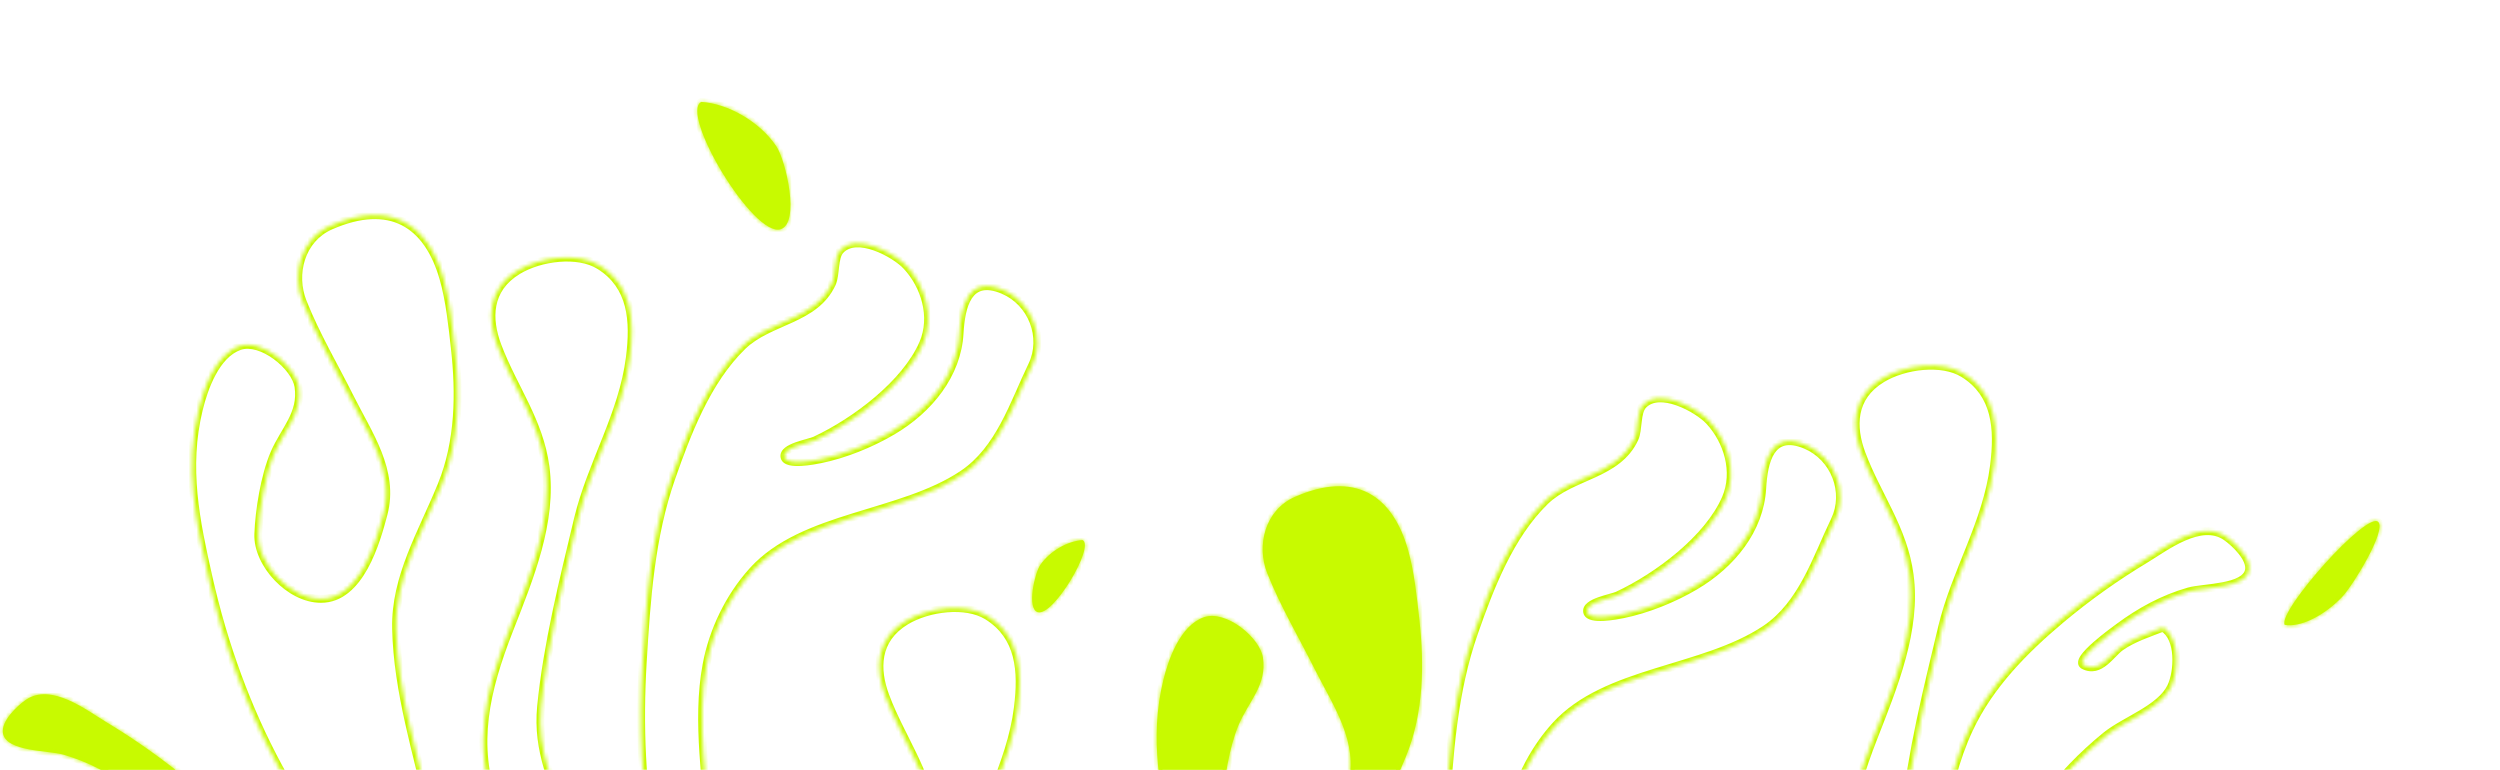 <svg width="630" height="194" viewBox="0 0 630 194" fill="none" xmlns="http://www.w3.org/2000/svg">
<g clip-path="url(#clip0_177_1828)">
<mask id="path-1-inside-1_177_1828" fill="white">
<path d="M65.773 267.109C61.208 259.053 58.279 250.594 52.643 243.029C48.098 236.928 42.77 231.366 36.785 226.511C31.978 222.61 23.069 219.776 20.375 214.186C18.584 210.469 18.026 201.827 22.445 199.27C25.867 200.606 29.962 201.917 33.083 204.123C35.553 205.869 38.298 210.876 42.39 208.766C45.053 207.389 34.582 199.927 33.494 199.119C28.251 195.23 22.396 192.002 15.92 190.154C12.181 189.087 1.586 189.467 0.743 184.794C0.212 181.832 4.172 177.983 6.495 176.37C12.895 171.929 21.962 179.072 26.876 182.029C34.357 186.529 41.449 191.579 48.07 197.126C57.399 204.942 66.142 213.85 71.265 224.796C74.838 232.431 76.784 240.695 78.225 248.995C79.593 256.873 82.019 264.978 82.171 273.033C82.221 275.76 83.27 277.77 80.495 278.948C78.301 279.879 73.875 277.185 72.461 275.877C69.732 273.353 67.607 270.347 65.773 267.109Z"/>
<path d="M501.72 226C506.284 217.944 509.213 209.486 514.849 201.92C519.394 195.819 524.723 190.257 530.707 185.402C535.514 181.501 544.424 178.667 547.118 173.077C548.909 169.36 549.466 160.718 545.047 158.161C541.626 159.497 537.53 160.808 534.41 163.014C531.939 164.76 529.195 169.767 525.102 167.657C522.439 166.28 532.91 158.818 533.999 158.01C539.241 154.121 545.096 150.893 551.573 149.045C555.312 147.978 565.907 148.358 566.749 143.685C567.281 140.723 563.32 136.874 560.997 135.261C554.598 130.82 545.531 137.963 540.617 140.92C533.135 145.42 526.043 150.47 519.423 156.017C510.093 163.833 501.351 172.741 496.228 183.687C492.654 191.322 490.709 199.586 489.268 207.887C487.9 215.764 485.473 223.869 485.322 231.924C485.271 234.651 484.223 236.662 486.998 237.839C489.191 238.77 493.618 236.076 495.031 234.768C497.761 232.244 499.885 229.239 501.72 226Z"/>
<path d="M104.143 233.811C95.078 231.07 90.092 223.375 84.909 216.408C79.463 209.087 74.561 201.389 70.241 193.391C62.141 178.393 56.326 162.228 52.567 145.599C49.337 131.314 46.512 117.87 50.113 103.091C51.371 97.928 54.334 89.315 60.345 87.223C65.871 85.301 74.455 92.314 75.223 97.408C76.265 104.32 71.599 108.424 69.088 114.368C66.696 120.033 65.32 128.611 65.099 134.6C64.823 142.04 72.926 150.878 80.841 150.908C90.741 150.946 94.828 136.451 96.656 129.473C99.483 118.681 92.785 109.348 88.309 100.388C84.27 92.303 79.623 84.499 76.283 76.078C73.564 69.226 75.666 60.222 83.299 56.88C98.28 50.321 107.79 56.271 111.77 70.201C113.339 75.693 113.998 82.036 114.632 87.756C115.883 99.037 115.778 111.192 111.311 122.179C106.404 134.246 99.542 145.41 99.817 158.375C100.154 174.36 105.269 190.142 108.682 205.573C109.859 210.892 117.408 237.821 104.143 233.811Z"/>
<path d="M347.185 302.129C338.12 299.389 333.134 291.693 327.951 284.727C322.505 277.405 317.603 269.707 313.283 261.709C305.183 246.712 299.368 230.546 295.609 213.917C292.379 199.633 289.554 186.189 293.155 171.409C294.413 166.246 297.376 157.633 303.387 155.541C308.913 153.62 317.497 160.633 318.265 165.726C319.307 172.639 314.641 176.742 312.13 182.687C309.738 188.352 308.362 196.929 308.141 202.919C307.865 210.358 315.968 219.196 323.883 219.226C333.783 219.264 337.87 204.769 339.698 197.791C342.525 187 335.827 177.666 331.351 168.706C327.312 160.622 322.665 152.817 319.325 144.396C316.606 137.545 318.708 128.541 326.341 125.199C341.322 118.64 350.832 124.589 354.812 138.52C356.381 144.011 357.04 150.354 357.674 156.075C358.925 167.356 358.82 179.51 354.353 190.497C349.446 202.565 342.584 213.729 342.858 226.694C343.196 242.678 348.311 258.46 351.724 273.891C352.901 279.21 360.45 306.139 347.185 302.129Z"/>
<path d="M124.661 203.064C119.175 187.498 122.306 174.149 128.343 158.68C133.512 145.435 139.293 131.497 137.452 117.632C135.913 106.046 129.291 97.616 125.359 87.124C122.839 80.398 122.791 72.832 130.497 68.166C136.149 64.744 145.628 63.544 151.031 66.881C159.339 72.013 159.891 80.895 158.737 90.071C156.918 104.536 148.984 116.839 145.645 130.818C141.962 146.24 137.89 162.423 136.36 178.068C135.266 189.25 139.543 197.968 143.45 207.994C144.82 211.51 151.24 226.626 144.308 228.221C138.332 229.595 131.283 217.96 129.161 214.096C127.2 210.519 125.813 206.546 124.661 203.064Z"/>
<path d="M468.429 230.307C462.943 214.741 466.073 201.392 472.111 185.923C477.28 172.678 483.061 158.74 481.22 144.875C479.68 133.289 473.058 124.86 469.127 114.367C466.607 107.641 466.559 100.075 474.264 95.409C479.917 91.987 489.396 90.787 494.798 94.124C503.106 99.256 503.658 108.138 502.504 117.314C500.685 131.779 492.751 144.082 489.412 158.061C485.729 173.483 481.658 189.666 480.127 205.311C479.033 216.494 483.311 225.211 487.218 235.237C488.588 238.753 495.008 253.869 488.075 255.464C482.1 256.838 475.05 245.203 472.929 241.339C470.968 237.763 469.581 233.789 468.429 230.307Z"/>
<path d="M222.429 291.382C216.943 275.816 220.073 262.466 226.111 246.997C231.28 233.752 237.061 219.815 235.22 205.95C233.68 194.364 227.058 185.934 223.127 175.441C220.607 168.715 220.559 161.149 228.264 156.483C233.917 153.061 243.396 151.862 248.798 155.199C257.106 160.33 257.658 169.213 256.504 178.388C254.685 192.853 246.751 205.156 243.412 219.135C239.729 234.557 235.658 250.741 234.127 266.385C233.033 277.568 237.311 286.285 241.218 296.311C242.588 299.828 249.008 314.943 242.075 316.538C236.1 317.913 229.05 306.277 226.929 302.414C224.968 298.837 223.58 294.864 222.429 291.382Z"/>
<path d="M164.619 214.33C161.638 198.673 161.006 182.891 161.973 166.72C162.898 151.261 163.952 135.333 169.21 120.336C173.131 109.153 178.136 95.934 187.087 87.234C193.907 80.606 205.342 80.749 209.645 71.437C210.673 69.211 210.083 64.861 211.753 63.052C215.905 58.557 225.538 63.921 228.41 66.983C233.072 71.954 235.549 79.829 232.628 86.565C228.231 96.703 215.541 106.249 205.412 110.977C203.885 111.689 197.164 112.709 197.708 115.175C198.203 117.42 205.191 116.049 206.666 115.749C212.835 114.496 219.421 111.832 224.879 108.615C234.143 103.156 241.217 94.384 241.808 83.997C242.187 77.34 243.838 69.339 252.734 73.058C260.063 76.121 263.529 84.976 260.076 92.105C255.504 101.544 251.97 113.27 242.605 119.528C226.942 129.995 202.393 129.842 189.717 143.814C183.708 150.438 179.658 159.009 178.075 167.426C175.325 182.056 178.325 197.498 178.964 212.046C179.226 218.021 182.122 227.469 177.21 232.527C169.787 229.668 167.983 219.812 164.619 214.33Z"/>
<path d="M366.885 253.381C363.904 237.724 363.272 221.942 364.239 205.771C365.164 190.313 366.218 174.384 371.476 159.387C375.397 148.205 380.402 134.985 389.353 126.286C396.173 119.657 407.609 119.801 411.911 110.488C412.939 108.262 412.35 103.912 414.019 102.104C418.171 97.608 427.804 102.972 430.676 106.034C435.338 111.005 437.815 118.88 434.894 125.617C430.497 135.755 417.807 145.3 407.678 150.028C406.151 150.74 399.43 151.761 399.974 154.227C400.469 156.471 407.457 155.1 408.932 154.801C415.101 153.547 421.687 150.883 427.145 147.666C436.409 142.207 443.483 133.435 444.074 123.048C444.453 116.391 446.104 108.39 455 112.109C462.329 115.172 465.795 124.027 462.342 131.156C457.77 140.595 454.236 152.321 444.871 158.579C429.208 169.046 404.659 168.893 391.983 182.865C385.974 189.489 381.924 198.06 380.341 206.477C377.591 221.107 380.592 236.549 381.23 251.097C381.492 257.072 384.389 266.52 379.476 271.578C372.053 268.719 370.249 258.863 366.885 253.381Z"/>
<path d="M176.744 25.679C183.458 26.132 191.35 30.583 195.597 36.807C198.045 40.395 201.688 56.192 196.718 57.765C189.845 59.941 171.168 28.44 176.744 25.679Z"/>
<path d="M575.738 157.456C579.438 158.163 585.396 155.425 590.173 150.466C592.926 147.607 601.316 133.83 599.36 131.57C596.655 128.444 573.952 154.014 575.738 157.456Z"/>
<path d="M272.807 136.097C269.006 136.353 264.538 138.873 262.134 142.396C260.749 144.427 258.686 153.37 261.499 154.261C265.391 155.492 275.964 137.659 272.807 136.097Z"/>
</mask>
<path d="M65.773 267.109C61.208 259.053 58.279 250.594 52.643 243.029C48.098 236.928 42.77 231.366 36.785 226.511C31.978 222.61 23.069 219.776 20.375 214.186C18.584 210.469 18.026 201.827 22.445 199.27C25.867 200.606 29.962 201.917 33.083 204.123C35.553 205.869 38.298 210.876 42.39 208.766C45.053 207.389 34.582 199.927 33.494 199.119C28.251 195.23 22.396 192.002 15.92 190.154C12.181 189.087 1.586 189.467 0.743 184.794C0.212 181.832 4.172 177.983 6.495 176.37C12.895 171.929 21.962 179.072 26.876 182.029C34.357 186.529 41.449 191.579 48.07 197.126C57.399 204.942 66.142 213.85 71.265 224.796C74.838 232.431 76.784 240.695 78.225 248.995C79.593 256.873 82.019 264.978 82.171 273.033C82.221 275.76 83.27 277.77 80.495 278.948C78.301 279.879 73.875 277.185 72.461 275.877C69.732 273.353 67.607 270.347 65.773 267.109Z" fill="#C8FA00"/>
<path d="M347.185 302.129C338.12 299.389 333.134 291.693 327.951 284.727C322.505 277.405 317.603 269.707 313.283 261.709C305.183 246.712 299.368 230.546 295.609 213.917C292.379 199.633 289.554 186.189 293.155 171.409C294.413 166.246 297.376 157.633 303.387 155.541C308.913 153.62 317.497 160.633 318.265 165.726C319.307 172.639 314.641 176.742 312.13 182.687C309.738 188.352 308.362 196.929 308.141 202.919C307.865 210.358 315.968 219.196 323.883 219.226C333.783 219.264 337.87 204.769 339.698 197.791C342.525 187 335.827 177.666 331.351 168.706C327.312 160.622 322.665 152.817 319.325 144.396C316.606 137.545 318.708 128.541 326.341 125.199C341.322 118.64 350.832 124.589 354.812 138.52C356.381 144.011 357.04 150.354 357.674 156.075C358.925 167.356 358.82 179.51 354.353 190.497C349.446 202.565 342.584 213.729 342.858 226.694C343.196 242.678 348.311 258.46 351.724 273.891C352.901 279.21 360.45 306.139 347.185 302.129Z" fill="#C8FA00"/>
<path d="M176.744 25.679C183.458 26.132 191.35 30.583 195.597 36.807C198.045 40.395 201.688 56.192 196.718 57.765C189.845 59.941 171.168 28.44 176.744 25.679Z" fill="#C8FA00"/>
<path d="M575.738 157.456C579.438 158.163 585.396 155.425 590.173 150.466C592.926 147.607 601.316 133.83 599.36 131.57C596.655 128.444 573.952 154.014 575.738 157.456Z" fill="#C8FA00"/>
<path d="M272.807 136.097C269.006 136.353 264.538 138.873 262.134 142.396C260.749 144.427 258.686 153.37 261.499 154.261C265.391 155.492 275.964 137.659 272.807 136.097Z" fill="#C8FA00"/>
<path d="M65.773 267.109L66.643 266.616L66.643 266.616L65.773 267.109ZM52.643 243.029L53.445 242.432L53.445 242.432L52.643 243.029ZM36.785 226.511L36.155 227.287L36.155 227.287L36.785 226.511ZM20.375 214.186L19.474 214.62L19.474 214.62L20.375 214.186ZM22.445 199.27L22.809 198.338L22.361 198.163L21.944 198.404L22.445 199.27ZM33.083 204.123L32.505 204.939L32.505 204.939L33.083 204.123ZM42.39 208.766L42.848 209.655L42.849 209.654L42.39 208.766ZM33.494 199.119L34.09 198.316L34.09 198.316L33.494 199.119ZM15.92 190.154L16.195 189.192L16.194 189.192L15.92 190.154ZM0.743 184.794L-0.241 184.97L-0.241 184.971L0.743 184.794ZM6.495 176.37L5.925 175.549L5.925 175.549L6.495 176.37ZM26.876 182.029L26.36 182.886L26.36 182.886L26.876 182.029ZM48.07 197.126L47.428 197.893L47.428 197.893L48.07 197.126ZM71.265 224.796L72.171 224.372L72.171 224.372L71.265 224.796ZM78.225 248.995L79.21 248.824L79.21 248.824L78.225 248.995ZM82.171 273.033L83.17 273.014V273.014L82.171 273.033ZM80.495 278.948L80.885 279.869L80.886 279.869L80.495 278.948ZM72.461 275.877L73.14 275.143L73.14 275.143L72.461 275.877ZM501.72 226L500.85 225.507L500.85 225.507L501.72 226ZM514.849 201.92L514.047 201.323V201.323L514.849 201.92ZM530.707 185.402L531.337 186.179L531.337 186.179L530.707 185.402ZM547.118 173.077L548.019 173.512V173.511L547.118 173.077ZM545.047 158.161L545.548 157.295L545.132 157.054L544.684 157.229L545.047 158.161ZM534.41 163.014L534.987 163.831L534.987 163.83L534.41 163.014ZM525.102 167.657L524.643 168.545L524.644 168.546L525.102 167.657ZM533.999 158.01L533.403 157.207L533.403 157.207L533.999 158.01ZM551.573 149.045L551.298 148.083L551.298 148.083L551.573 149.045ZM566.749 143.685L567.733 143.862L567.734 143.861L566.749 143.685ZM560.997 135.261L561.568 134.44L561.568 134.44L560.997 135.261ZM540.617 140.92L541.132 141.777L541.132 141.777L540.617 140.92ZM519.423 156.017L520.065 156.784L520.065 156.784L519.423 156.017ZM496.228 183.687L495.322 183.263V183.263L496.228 183.687ZM489.268 207.887L488.282 207.715V207.715L489.268 207.887ZM485.322 231.924L484.322 231.905V231.905L485.322 231.924ZM486.998 237.839L486.607 238.76L486.607 238.76L486.998 237.839ZM495.031 234.768L494.352 234.034L494.352 234.034L495.031 234.768ZM104.143 233.811L103.853 234.768L103.853 234.768L104.143 233.811ZM84.909 216.408L84.107 217.005L84.107 217.005L84.909 216.408ZM70.241 193.391L69.361 193.866L69.361 193.866L70.241 193.391ZM52.567 145.599L51.591 145.82L52.567 145.599ZM50.113 103.091L49.141 102.854L49.141 102.854L50.113 103.091ZM60.345 87.223L60.017 86.279L60.017 86.279L60.345 87.223ZM75.223 97.408L74.234 97.557V97.557L75.223 97.408ZM69.088 114.368L68.167 113.979L68.167 113.979L69.088 114.368ZM65.099 134.6L66.098 134.637V134.637L65.099 134.6ZM80.841 150.908L80.845 149.908H80.845L80.841 150.908ZM96.656 129.473L97.624 129.726L97.624 129.726L96.656 129.473ZM88.309 100.388L89.204 99.941V99.941L88.309 100.388ZM76.283 76.078L77.212 75.709V75.709L76.283 76.078ZM83.299 56.88L82.898 55.964L82.898 55.964L83.299 56.88ZM111.77 70.201L112.732 69.927L112.731 69.927L111.77 70.201ZM114.632 87.756L113.638 87.867L113.638 87.867L114.632 87.756ZM111.311 122.179L112.237 122.556L112.237 122.556L111.311 122.179ZM99.817 158.375L100.816 158.354V158.354L99.817 158.375ZM108.682 205.573L107.706 205.789L107.706 205.789L108.682 205.573ZM347.185 302.129L346.895 303.086H346.895L347.185 302.129ZM327.951 284.727L327.149 285.324L327.149 285.324L327.951 284.727ZM313.283 261.709L312.403 262.184L312.403 262.184L313.283 261.709ZM295.609 213.917L294.633 214.138L294.633 214.138L295.609 213.917ZM293.155 171.409L292.183 171.172L292.183 171.172L293.155 171.409ZM303.387 155.541L303.059 154.597L303.059 154.597L303.387 155.541ZM318.265 165.726L317.276 165.875V165.876L318.265 165.726ZM312.13 182.687L311.209 182.298L311.209 182.298L312.13 182.687ZM308.141 202.919L309.14 202.956V202.956L308.141 202.919ZM323.883 219.226L323.887 218.226H323.887L323.883 219.226ZM339.698 197.791L340.666 198.044V198.044L339.698 197.791ZM331.351 168.706L332.245 168.259L331.351 168.706ZM319.325 144.396L320.254 144.027V144.027L319.325 144.396ZM326.341 125.199L325.94 124.283V124.283L326.341 125.199ZM354.812 138.52L355.773 138.245L355.773 138.245L354.812 138.52ZM357.674 156.075L356.68 156.185L356.68 156.185L357.674 156.075ZM354.353 190.497L355.279 190.874V190.874L354.353 190.497ZM342.858 226.694L343.858 226.672V226.672L342.858 226.694ZM351.724 273.891L350.748 274.107L350.748 274.107L351.724 273.891ZM124.661 203.064L125.611 202.75L125.608 202.741L125.605 202.732L124.661 203.064ZM128.343 158.68L129.275 159.043L128.343 158.68ZM137.452 117.632L138.443 117.501L138.443 117.501L137.452 117.632ZM125.359 87.124L124.423 87.475L124.423 87.475L125.359 87.124ZM130.497 68.166L129.979 67.311L129.979 67.311L130.497 68.166ZM151.031 66.881L151.556 66.03L151.556 66.03L151.031 66.881ZM158.737 90.071L157.745 89.946V89.946L158.737 90.071ZM145.645 130.818L144.672 130.585V130.585L145.645 130.818ZM136.36 178.068L135.365 177.97L136.36 178.068ZM143.45 207.994L144.382 207.631L144.382 207.631L143.45 207.994ZM144.308 228.221L144.532 229.195L144.532 229.195L144.308 228.221ZM129.161 214.096L128.285 214.577L128.285 214.577L129.161 214.096ZM468.429 230.307L469.378 229.993L469.375 229.984L469.372 229.975L468.429 230.307ZM472.111 185.923L473.042 186.286L472.111 185.923ZM481.22 144.875L482.211 144.744V144.744L481.22 144.875ZM469.127 114.367L468.19 114.718L468.19 114.718L469.127 114.367ZM474.264 95.409L473.746 94.554L473.746 94.554L474.264 95.409ZM494.798 94.124L495.324 93.274L495.324 93.274L494.798 94.124ZM502.504 117.314L501.512 117.189V117.189L502.504 117.314ZM489.412 158.061L488.44 157.829V157.829L489.412 158.061ZM480.127 205.311L479.132 205.213L480.127 205.311ZM487.218 235.237L488.15 234.874L488.149 234.874L487.218 235.237ZM488.075 255.464L488.299 256.438V256.438L488.075 255.464ZM472.929 241.339L472.052 241.82L472.052 241.821L472.929 241.339ZM222.429 291.382L223.378 291.068L223.375 291.058L223.372 291.049L222.429 291.382ZM226.111 246.997L227.042 247.361L226.111 246.997ZM235.22 205.95L236.211 205.818L236.211 205.818L235.22 205.95ZM223.127 175.441L222.19 175.792L222.19 175.792L223.127 175.441ZM228.264 156.483L227.746 155.628L227.746 155.628L228.264 156.483ZM248.798 155.199L249.324 154.348H249.324L248.798 155.199ZM256.504 178.388L255.512 178.263V178.263L256.504 178.388ZM243.412 219.135L242.44 218.903V218.903L243.412 219.135ZM234.127 266.385L233.132 266.288L234.127 266.385ZM241.218 296.311L242.149 295.948L242.149 295.948L241.218 296.311ZM242.075 316.538L242.299 317.513H242.299L242.075 316.538ZM226.929 302.414L226.052 302.894L226.052 302.895L226.929 302.414ZM164.619 214.33L163.637 214.517L163.671 214.696L163.767 214.852L164.619 214.33ZM161.973 166.72L160.975 166.66V166.66L161.973 166.72ZM169.21 120.336L168.266 120.005V120.005L169.21 120.336ZM187.087 87.234L186.39 86.517L186.39 86.517L187.087 87.234ZM209.645 71.437L210.553 71.856L210.553 71.856L209.645 71.437ZM211.753 63.052L211.018 62.374L211.018 62.374L211.753 63.052ZM228.41 66.983L229.139 66.299L229.139 66.299L228.41 66.983ZM232.628 86.565L233.545 86.963L233.545 86.963L232.628 86.565ZM205.412 110.977L205.835 111.883L205.835 111.883L205.412 110.977ZM197.708 115.175L198.684 114.96V114.96L197.708 115.175ZM206.666 115.749L206.467 114.769L206.467 114.769L206.666 115.749ZM224.879 108.615L224.372 107.754H224.372L224.879 108.615ZM241.808 83.997L240.809 83.94V83.94L241.808 83.997ZM252.734 73.058L253.12 72.135L253.12 72.135L252.734 73.058ZM260.076 92.105L259.176 91.669V91.669L260.076 92.105ZM242.605 119.528L242.049 118.696L242.049 118.696L242.605 119.528ZM189.717 143.814L188.976 143.142L188.976 143.142L189.717 143.814ZM178.075 167.426L177.092 167.241L177.092 167.241L178.075 167.426ZM178.964 212.046L177.965 212.09V212.09L178.964 212.046ZM177.21 232.527L176.85 233.46L177.467 233.698L177.927 233.224L177.21 232.527ZM366.885 253.381L365.903 253.568L365.937 253.748L366.033 253.904L366.885 253.381ZM364.239 205.771L363.241 205.711L363.241 205.711L364.239 205.771ZM371.476 159.387L370.532 159.056L370.532 159.056L371.476 159.387ZM389.353 126.286L388.656 125.569L388.656 125.569L389.353 126.286ZM411.911 110.488L412.819 110.907L412.819 110.907L411.911 110.488ZM414.019 102.104L413.284 101.425L413.284 101.425L414.019 102.104ZM430.676 106.034L431.405 105.35L431.405 105.35L430.676 106.034ZM434.894 125.617L435.811 126.015L435.811 126.015L434.894 125.617ZM407.678 150.028L408.101 150.935L408.101 150.934L407.678 150.028ZM399.974 154.227L400.951 154.012V154.012L399.974 154.227ZM408.932 154.801L408.733 153.821L408.733 153.821L408.932 154.801ZM427.145 147.666L426.638 146.805L427.145 147.666ZM444.074 123.048L443.075 122.992V122.992L444.074 123.048ZM455 112.109L455.386 111.186L455.386 111.186L455 112.109ZM462.342 131.156L461.442 130.721V130.721L462.342 131.156ZM444.871 158.579L444.315 157.748V157.748L444.871 158.579ZM391.983 182.865L391.242 182.194V182.194L391.983 182.865ZM380.341 206.477L379.358 206.292V206.292L380.341 206.477ZM381.23 251.097L380.231 251.141L380.231 251.141L381.23 251.097ZM379.476 271.578L379.116 272.512L379.733 272.749L380.193 272.275L379.476 271.578ZM176.744 25.679L176.811 24.682L176.542 24.664L176.3 24.783L176.744 25.679ZM195.597 36.807L194.771 37.371L194.771 37.371L195.597 36.807ZM196.718 57.765L197.02 58.719L197.02 58.719L196.718 57.765ZM575.738 157.456L574.85 157.917L575.074 158.348L575.55 158.439L575.738 157.456ZM590.173 150.466L589.452 149.772V149.772L590.173 150.466ZM599.36 131.57L600.117 130.916V130.916L599.36 131.57ZM272.807 136.097L273.251 135.2L273.009 135.081L272.74 135.099L272.807 136.097ZM262.134 142.396L262.96 142.96L262.96 142.96L262.134 142.396ZM261.499 154.261L261.198 155.214H261.198L261.499 154.261ZM66.643 266.616C64.379 262.621 62.533 258.548 60.507 254.443C58.492 250.36 56.318 246.288 53.445 242.432L51.841 243.626C54.604 247.335 56.713 251.276 58.713 255.328C60.702 259.357 62.602 263.541 64.903 267.602L66.643 266.616ZM53.445 242.432C48.85 236.264 43.464 230.642 37.416 225.734L36.155 227.287C42.075 232.09 47.346 237.592 51.841 243.626L53.445 242.432ZM37.416 225.734C36.151 224.708 34.636 223.768 33.074 222.861C31.477 221.934 29.887 221.073 28.301 220.124C25.135 218.228 22.48 216.252 21.276 213.752L19.474 214.62C20.963 217.71 24.11 219.946 27.274 221.84C28.854 222.786 30.561 223.715 32.07 224.591C33.614 225.487 35.017 226.364 36.155 227.287L37.416 225.734ZM21.276 213.752C20.468 212.075 19.899 209.163 20.079 206.357C20.262 203.507 21.184 201.155 22.946 200.135L21.944 198.404C19.287 199.942 18.279 203.189 18.083 206.229C17.885 209.312 18.491 212.579 19.474 214.62L21.276 213.752ZM22.081 200.201C25.598 201.575 29.516 202.826 32.505 204.939L33.66 203.306C30.409 201.008 26.136 199.637 22.809 198.338L22.081 200.201ZM32.505 204.939C33.035 205.314 33.605 205.884 34.289 206.582C34.947 207.252 35.694 208.023 36.503 208.671C37.314 209.321 38.255 209.904 39.333 210.151C40.441 210.405 41.621 210.287 42.848 209.655L41.932 207.877C41.113 208.299 40.415 208.347 39.78 208.202C39.115 208.049 38.448 207.667 37.753 207.11C37.056 206.552 36.398 205.875 35.718 205.182C35.065 204.516 34.365 203.805 33.66 203.306L32.505 204.939ZM42.849 209.654C43.161 209.493 43.442 209.251 43.624 208.909C43.805 208.568 43.844 208.211 43.812 207.89C43.753 207.294 43.438 206.714 43.1 206.224C42.402 205.211 41.23 204.056 40.011 202.98C37.55 200.805 34.615 198.706 34.09 198.316L32.898 199.922C33.461 200.34 36.306 202.376 38.687 204.479C39.889 205.541 40.903 206.56 41.453 207.359C41.74 207.774 41.814 208.01 41.822 208.088C41.824 208.105 41.816 208.049 41.858 207.97C41.901 207.889 41.952 207.866 41.931 207.878L42.849 209.654ZM34.09 198.316C28.775 194.374 22.813 191.081 16.195 189.192L15.646 191.115C21.98 192.923 27.727 196.086 32.898 199.922L34.09 198.316ZM16.194 189.192C15.168 188.899 13.716 188.715 12.211 188.531C10.667 188.342 9.004 188.147 7.435 187.844C5.856 187.539 4.457 187.138 3.423 186.575C2.398 186.016 1.864 185.373 1.727 184.616L-0.241 184.971C0.044 186.551 1.15 187.613 2.465 188.33C3.772 189.043 5.413 189.49 7.056 189.808C8.708 190.127 10.448 190.33 11.968 190.516C13.527 190.706 14.803 190.875 15.646 191.115L16.194 189.192ZM1.728 184.617C1.64 184.127 1.727 183.532 2.015 182.838C2.301 182.147 2.762 181.418 3.333 180.697C4.477 179.251 5.972 177.951 7.065 177.192L5.925 175.549C4.695 176.403 3.048 177.833 1.765 179.456C1.122 180.268 0.547 181.157 0.167 182.072C-0.21 182.983 -0.419 183.98 -0.241 184.97L1.728 184.617ZM7.065 177.192C9.82 175.28 13.246 175.778 16.844 177.342C20.446 178.908 23.797 181.344 26.36 182.886L27.391 181.172C25.04 179.757 21.401 177.143 17.641 175.508C13.877 173.872 9.57 173.019 5.925 175.549L7.065 177.192ZM26.36 182.886C33.798 187.359 40.848 192.38 47.428 197.893L48.712 196.36C42.051 190.779 34.917 185.698 27.391 181.172L26.36 182.886ZM47.428 197.893C56.719 205.677 65.329 214.472 70.359 225.219L72.171 224.372C66.955 213.228 58.079 204.207 48.712 196.36L47.428 197.893ZM70.359 225.219C73.877 232.736 75.804 240.898 77.24 249.167L79.21 248.824C77.763 240.493 75.8 232.127 72.171 224.372L70.359 225.219ZM77.24 249.166C77.925 253.112 78.888 257.183 79.673 261.142C80.466 265.141 81.097 269.113 81.171 273.052L83.17 273.014C83.093 268.898 82.435 264.79 81.635 260.753C80.827 256.677 79.893 252.757 79.21 248.824L77.24 249.166ZM81.171 273.051C81.184 273.786 81.266 274.473 81.326 275.047C81.389 275.646 81.426 276.102 81.395 276.493C81.366 276.861 81.279 277.113 81.128 277.319C80.973 277.531 80.685 277.781 80.104 278.027L80.886 279.869C81.692 279.526 82.314 279.084 82.741 278.502C83.172 277.915 83.34 277.273 83.389 276.65C83.437 276.05 83.376 275.419 83.315 274.838C83.251 274.23 83.182 273.643 83.17 273.014L81.171 273.051ZM80.104 278.027C79.816 278.15 79.355 278.187 78.7 278.062C78.062 277.941 77.34 277.684 76.606 277.344C75.127 276.66 73.758 275.715 73.14 275.143L71.782 276.611C72.578 277.347 74.13 278.403 75.766 279.16C76.589 279.541 77.473 279.865 78.326 280.027C79.162 280.187 80.078 280.211 80.885 279.869L80.104 278.027ZM73.14 275.143C70.511 272.712 68.446 269.8 66.643 266.616L64.903 267.602C66.768 270.895 68.953 273.994 71.782 276.611L73.14 275.143ZM502.59 226.493C504.891 222.432 506.791 218.248 508.779 214.219C510.779 210.167 512.888 206.226 515.651 202.518L514.047 201.323C511.174 205.18 509.001 209.251 506.986 213.334C504.96 217.439 503.113 221.512 500.85 225.507L502.59 226.493ZM515.651 202.518C520.147 196.483 525.417 190.982 531.337 186.179L530.077 184.626C524.028 189.533 518.642 195.155 514.047 201.323L515.651 202.518ZM531.337 186.179C532.476 185.255 533.878 184.378 535.422 183.482C536.932 182.606 538.639 181.677 540.219 180.731C543.382 178.837 546.53 176.602 548.019 173.512L546.217 172.643C545.012 175.143 542.358 177.12 539.191 179.015C537.606 179.964 536.016 180.825 534.418 181.752C532.856 182.659 531.342 183.599 530.077 184.626L531.337 186.179ZM548.019 173.511C549.002 171.471 549.607 168.203 549.409 165.12C549.214 162.08 548.206 158.833 545.548 157.295L544.547 159.026C546.308 160.046 547.23 162.398 547.413 165.248C547.594 168.054 547.025 170.967 546.217 172.643L548.019 173.511ZM544.684 157.229C541.357 158.529 537.083 159.9 533.833 162.197L534.987 163.83C537.977 161.717 541.894 160.466 545.411 159.092L544.684 157.229ZM533.833 162.197C533.127 162.696 532.428 163.407 531.775 164.073C531.095 164.766 530.436 165.443 529.739 166.001C529.044 166.558 528.377 166.94 527.712 167.093C527.078 167.238 526.38 167.191 525.561 166.768L524.644 168.546C525.871 169.179 527.051 169.296 528.159 169.042C529.237 168.795 530.178 168.212 530.989 167.562C531.799 166.914 532.546 166.143 533.203 165.473C533.887 164.775 534.457 164.205 534.987 163.831L533.833 162.197ZM525.562 166.769C525.54 166.758 525.591 166.78 525.635 166.861C525.677 166.941 525.669 166.996 525.67 166.979C525.678 166.901 525.753 166.666 526.039 166.25C526.589 165.451 527.603 164.432 528.806 163.37C531.186 161.267 534.032 159.231 534.595 158.814L533.403 157.207C532.877 157.597 529.943 159.697 527.482 161.871C526.263 162.947 525.09 164.102 524.392 165.115C524.055 165.605 523.74 166.185 523.68 166.781C523.648 167.102 523.688 167.46 523.868 167.8C524.05 168.142 524.332 168.384 524.643 168.545L525.562 166.769ZM534.595 158.814C539.766 154.977 545.513 151.814 551.847 150.006L551.298 148.083C544.679 149.972 538.717 153.265 533.403 157.207L534.595 158.814ZM551.847 150.006C552.69 149.766 553.965 149.598 555.524 149.407C557.045 149.221 558.785 149.018 560.437 148.699C562.08 148.382 563.72 147.934 565.027 147.222C566.342 146.504 567.449 145.442 567.733 143.862L565.765 143.507C565.629 144.264 565.095 144.907 564.07 145.466C563.036 146.03 561.636 146.43 560.057 146.735C558.488 147.039 556.826 147.233 555.282 147.422C553.776 147.606 552.325 147.79 551.298 148.083L551.847 150.006ZM567.734 143.861C567.911 142.871 567.703 141.874 567.325 140.963C566.946 140.048 566.371 139.159 565.728 138.347C564.444 136.725 562.798 135.294 561.568 134.44L560.427 136.083C561.52 136.842 563.015 138.142 564.16 139.588C564.731 140.309 565.191 141.038 565.478 141.729C565.765 142.423 565.853 143.018 565.765 143.508L567.734 143.861ZM561.568 134.44C557.923 131.91 553.616 132.763 549.851 134.399C546.091 136.034 542.453 138.648 540.101 140.063L541.132 141.777C543.695 140.235 547.047 137.799 550.649 136.234C554.246 134.67 557.673 134.171 560.427 136.083L561.568 134.44ZM540.101 140.063C532.576 144.589 525.441 149.67 518.781 155.251L520.065 156.784C526.645 151.271 533.695 146.25 541.132 141.777L540.101 140.063ZM518.781 155.251C509.414 163.098 500.538 172.119 495.322 183.263L497.133 184.111C502.164 173.363 510.773 164.568 520.065 156.784L518.781 155.251ZM495.322 183.263C491.693 191.018 489.729 199.384 488.282 207.715L490.253 208.058C491.689 199.789 493.616 191.627 497.133 184.111L495.322 183.263ZM488.282 207.715C487.6 211.648 486.666 215.568 485.858 219.644C485.057 223.681 484.399 227.789 484.322 231.905L486.322 231.943C486.396 228.004 487.027 224.032 487.819 220.033C488.604 216.074 489.568 212.003 490.253 208.058L488.282 207.715ZM484.322 231.905C484.31 232.534 484.242 233.121 484.178 233.729C484.117 234.31 484.056 234.941 484.103 235.542C484.153 236.164 484.321 236.806 484.752 237.393C485.179 237.975 485.8 238.417 486.607 238.76L487.388 236.919C486.808 236.672 486.52 236.422 486.364 236.21C486.213 236.004 486.126 235.752 486.097 235.384C486.066 234.993 486.104 234.537 486.167 233.938C486.227 233.365 486.308 232.677 486.322 231.942L484.322 231.905ZM486.607 238.76C487.415 239.103 488.33 239.078 489.167 238.918C490.019 238.756 490.903 238.432 491.727 238.051C493.363 237.294 494.915 236.238 495.71 235.502L494.352 234.034C493.734 234.606 492.366 235.551 490.887 236.236C490.153 236.575 489.431 236.832 488.792 236.954C488.138 237.078 487.677 237.041 487.388 236.919L486.607 238.76ZM495.71 235.502C498.54 232.885 500.724 229.786 502.59 226.493L500.85 225.507C499.046 228.691 496.981 231.603 494.352 234.034L495.71 235.502ZM104.432 232.854C95.754 230.23 90.971 222.881 85.711 215.812L84.107 217.005C89.212 223.868 94.403 231.911 103.853 234.768L104.432 232.854ZM85.711 215.812C80.294 208.529 75.418 200.872 71.121 192.915L69.361 193.866C73.704 201.907 78.631 209.645 84.107 217.005L85.711 215.812ZM71.121 192.916C63.069 178.006 57.283 161.928 53.542 145.379L51.591 145.82C55.368 162.528 61.214 178.78 69.361 193.866L71.121 192.916ZM53.542 145.379C50.309 131.078 47.546 117.851 51.084 103.327L49.141 102.854C45.478 117.89 48.366 131.55 51.591 145.82L53.542 145.379ZM51.084 103.327C51.704 100.786 52.734 97.434 54.327 94.48C55.931 91.503 58.019 89.091 60.674 88.168L60.017 86.279C56.661 87.446 54.261 90.387 52.566 93.531C50.859 96.697 49.78 100.233 49.141 102.854L51.084 103.327ZM60.674 88.168C62.958 87.373 66.124 88.4 68.977 90.491C70.37 91.512 71.614 92.737 72.549 93.994C73.492 95.263 74.075 96.504 74.234 97.557L76.212 97.259C75.987 95.766 75.209 94.22 74.154 92.801C73.091 91.371 71.7 90.007 70.159 88.878C67.148 86.67 63.258 85.151 60.017 86.279L60.674 88.168ZM74.234 97.557C74.712 100.729 73.896 103.264 72.598 105.795C71.939 107.079 71.177 108.325 70.389 109.679C69.609 111.016 68.821 112.432 68.167 113.979L70.009 114.757C70.611 113.332 71.347 112.006 72.117 110.686C72.876 109.382 73.687 108.056 74.378 106.707C75.78 103.972 76.776 101 76.212 97.259L74.234 97.557ZM68.167 113.979C65.711 119.794 64.323 128.503 64.099 134.563L66.098 134.637C66.317 128.718 67.68 120.272 70.009 114.757L68.167 113.979ZM64.099 134.563C63.949 138.635 66.073 142.953 69.173 146.221C72.275 149.492 76.523 151.891 80.838 151.908L80.845 149.908C77.244 149.894 73.483 147.86 70.624 144.844C67.762 141.826 65.973 138.005 66.098 134.637L64.099 134.563ZM80.838 151.908C86.355 151.929 90.113 147.887 92.65 143.306C95.206 138.692 96.71 133.211 97.624 129.726L95.689 129.219C94.774 132.712 93.321 137.968 90.901 142.337C88.463 146.738 85.227 149.925 80.845 149.908L80.838 151.908ZM97.624 129.726C99.11 124.052 98.077 118.793 96.152 113.879C94.252 109.027 91.386 104.31 89.204 99.941L87.414 100.835C89.708 105.426 92.429 109.855 94.29 114.608C96.127 119.298 97.03 124.102 95.689 129.219L97.624 129.726ZM89.204 99.941C85.119 91.765 80.533 84.08 77.212 75.709L75.353 76.447C78.713 84.917 83.422 92.842 87.414 100.835L89.204 99.941ZM77.212 75.709C74.638 69.219 76.687 60.867 83.7 57.796L82.898 55.964C74.645 59.577 72.491 69.233 75.353 76.447L77.212 75.709ZM83.7 57.796C91.028 54.588 96.819 54.522 101.207 56.749C105.612 58.984 108.86 63.656 110.808 70.476L112.731 69.927C110.7 62.816 107.203 57.548 102.112 54.965C97.006 52.375 90.551 52.614 82.898 55.964L83.7 57.796ZM110.808 70.476C112.349 75.869 113.001 82.12 113.638 87.867L115.626 87.646C114.995 81.952 114.328 75.516 112.732 69.927L110.808 70.476ZM113.638 87.867C114.882 99.082 114.76 111.041 110.385 121.802L112.237 122.556C116.796 111.343 116.884 98.993 115.626 87.646L113.638 87.867ZM110.385 121.802C109.167 124.798 107.827 127.739 106.495 130.691C105.166 133.636 103.847 136.591 102.689 139.579C100.371 145.558 98.676 151.729 98.817 158.396L100.816 158.354C100.683 152.056 102.281 146.163 104.553 140.302C105.69 137.37 106.989 134.461 108.318 131.514C109.644 128.574 111.002 125.594 112.237 122.556L110.385 121.802ZM98.817 158.396C99.157 174.512 104.322 190.488 107.706 205.789L109.659 205.357C106.217 189.795 101.151 174.207 100.816 158.354L98.817 158.396ZM107.706 205.789C108.31 208.522 110.46 216.456 110.83 223.245C111.017 226.671 110.731 229.575 109.741 231.352C109.266 232.202 108.654 232.753 107.871 233.021C107.07 233.295 105.963 233.316 104.432 232.854L103.853 234.768C105.639 235.308 107.198 235.365 108.518 234.913C109.857 234.455 110.822 233.518 111.487 232.325C112.776 230.015 113.016 226.605 112.827 223.136C112.445 216.133 110.231 207.943 109.659 205.357L107.706 205.789ZM347.474 301.172C338.796 298.548 334.013 291.2 328.753 284.13L327.149 285.324C332.254 292.186 337.444 300.229 346.895 303.086L347.474 301.172ZM328.753 284.13C323.336 276.847 318.46 269.19 314.163 261.234L312.403 262.184C316.746 270.225 321.673 277.963 327.149 285.324L328.753 284.13ZM314.163 261.234C306.111 246.324 300.325 230.246 296.584 213.697L294.633 214.138C298.41 230.846 304.256 247.099 312.403 262.184L314.163 261.234ZM296.584 213.697C293.351 199.396 290.588 186.169 294.126 171.646L292.183 171.172C288.52 186.208 291.408 199.869 294.633 214.138L296.584 213.697ZM294.126 171.646C294.746 169.104 295.776 165.752 297.369 162.798C298.973 159.821 301.061 157.41 303.716 156.486L303.059 154.597C299.703 155.765 297.303 158.706 295.608 161.849C293.901 165.015 292.822 168.551 292.183 171.172L294.126 171.646ZM303.716 156.486C306 155.691 309.165 156.718 312.019 158.81C313.412 159.83 314.656 161.055 315.591 162.313C316.534 163.581 317.117 164.822 317.276 165.875L319.254 165.577C319.029 164.084 318.251 162.538 317.196 161.119C316.133 159.689 314.742 158.326 313.202 157.197C310.19 154.989 306.3 153.47 303.059 154.597L303.716 156.486ZM317.276 165.876C317.754 169.047 316.938 171.582 315.64 174.113C314.981 175.398 314.219 176.644 313.431 177.997C312.652 179.334 311.863 180.75 311.209 182.298L313.051 183.076C313.653 181.651 314.389 180.325 315.159 179.004C315.918 177.701 316.729 176.374 317.42 175.026C318.822 172.291 319.818 169.318 319.254 165.577L317.276 165.876ZM311.209 182.298C308.753 188.113 307.365 196.822 307.141 202.882L309.14 202.956C309.359 197.037 310.722 188.59 313.051 183.076L311.209 182.298ZM307.141 202.882C306.99 206.953 309.116 211.271 312.215 214.539C315.317 217.81 319.565 220.21 323.88 220.226L323.887 218.226C320.286 218.213 316.525 216.178 313.666 213.163C310.804 210.145 309.015 206.323 309.14 202.956L307.141 202.882ZM323.88 220.226C329.397 220.248 333.155 216.205 335.692 211.624C338.248 207.011 339.752 201.53 340.666 198.044L338.731 197.537C337.816 201.03 336.363 206.286 333.943 210.655C331.505 215.057 328.269 218.243 323.887 218.226L323.88 220.226ZM340.666 198.044C342.152 192.371 341.119 187.112 339.194 182.197C337.294 177.345 334.428 172.628 332.245 168.259L330.456 169.153C332.75 173.744 335.471 178.174 337.332 182.927C339.169 187.617 340.072 192.42 338.731 197.537L340.666 198.044ZM332.245 168.259C328.161 160.083 323.575 152.399 320.254 144.027L318.395 144.765C321.755 153.235 326.464 161.16 330.456 169.153L332.245 168.259ZM320.254 144.027C317.68 137.538 319.729 129.185 326.742 126.115L325.94 124.283C317.687 127.896 315.533 137.552 318.395 144.765L320.254 144.027ZM326.742 126.115C334.07 122.906 339.861 122.841 344.249 125.067C348.654 127.302 351.902 131.974 353.85 138.794L355.773 138.245C353.742 131.135 350.245 125.867 345.154 123.284C340.048 120.693 333.593 120.932 325.94 124.283L326.742 126.115ZM353.85 138.794C355.391 144.188 356.043 150.438 356.68 156.185L358.668 155.965C358.037 150.27 357.37 143.834 355.773 138.245L353.85 138.794ZM356.68 156.185C357.924 167.4 357.802 179.36 353.427 190.121L355.279 190.874C359.838 179.661 359.926 167.312 358.668 155.964L356.68 156.185ZM353.427 190.121C352.209 193.116 350.869 196.057 349.537 199.009C348.208 201.955 346.889 204.909 345.73 207.897C343.413 213.876 341.718 220.048 341.859 226.715L343.858 226.672C343.725 220.375 345.323 214.482 347.595 208.62C348.732 205.688 350.03 202.779 351.36 199.832C352.686 196.892 354.044 193.912 355.279 190.874L353.427 190.121ZM341.859 226.715C342.199 242.831 347.364 258.806 350.748 274.107L352.701 273.675C349.259 258.114 344.193 242.526 343.858 226.672L341.859 226.715ZM350.748 274.107C351.352 276.84 353.502 284.775 353.872 291.563C354.059 294.989 353.773 297.893 352.783 299.67C352.308 300.521 351.696 301.071 350.913 301.339C350.112 301.613 349.005 301.635 347.474 301.172L346.895 303.086C348.681 303.626 350.24 303.683 351.56 303.232C352.899 302.773 353.864 301.837 354.529 300.644C355.818 298.333 356.058 294.924 355.869 291.454C355.487 284.451 353.273 276.261 352.701 273.675L350.748 274.107ZM125.605 202.732C120.239 187.508 123.265 174.441 129.275 159.043L127.411 158.316C121.346 173.857 118.112 187.488 123.718 203.397L125.605 202.732ZM129.275 159.043C134.413 145.878 140.326 131.674 138.443 117.501L136.461 117.764C138.261 131.32 132.611 144.992 127.411 158.316L129.275 159.043ZM138.443 117.501C137.653 111.552 135.559 106.435 133.204 101.535C130.83 96.596 128.241 91.964 126.295 86.773L124.423 87.475C126.409 92.776 129.097 97.606 131.401 102.401C133.725 107.235 135.712 112.127 136.461 117.764L138.443 117.501ZM126.295 86.773C125.072 83.508 124.486 80.131 125.075 77.061C125.656 74.034 127.395 71.213 131.015 69.022L129.979 67.311C125.893 69.784 123.803 73.08 123.111 76.684C122.428 80.245 123.126 84.014 124.423 87.475L126.295 86.773ZM131.015 69.022C133.69 67.402 137.319 66.285 140.94 65.986C144.574 65.685 148.053 66.218 150.505 67.732L151.556 66.03C148.606 64.208 144.644 63.672 140.775 63.992C136.892 64.314 132.956 65.508 129.979 67.311L131.015 69.022ZM150.505 67.732C158.259 72.521 158.894 80.809 157.745 89.946L159.729 90.195C160.888 80.981 160.418 71.504 151.556 66.03L150.505 67.732ZM157.745 89.946C156.852 97.043 154.457 103.633 151.831 110.258C149.218 116.851 146.363 123.507 144.672 130.585L146.618 131.05C148.266 124.149 151.047 117.665 153.69 110.995C156.321 104.357 158.802 97.564 159.729 90.195L157.745 89.946ZM144.672 130.585C140.995 145.982 136.903 162.242 135.365 177.97L137.355 178.165C138.877 162.605 142.928 146.498 146.618 131.05L144.672 130.585ZM135.365 177.97C134.242 189.449 138.651 198.434 142.518 208.357L144.382 207.631C140.435 197.502 136.29 189.052 137.355 178.165L135.365 177.97ZM142.518 208.357C143.217 210.15 145.125 214.714 146.013 219.029C146.46 221.198 146.621 223.185 146.312 224.679C146.159 225.414 145.903 225.98 145.554 226.391C145.216 226.79 144.752 227.092 144.083 227.246L144.532 229.195C145.597 228.95 146.448 228.431 147.08 227.684C147.703 226.95 148.071 226.046 148.27 225.085C148.664 223.186 148.435 220.875 147.972 218.626C147.041 214.105 145.053 209.354 144.382 207.631L142.518 208.357ZM144.083 227.246C142.951 227.507 141.667 227.175 140.248 226.289C138.834 225.406 137.402 224.043 136.047 222.47C133.339 219.328 131.086 215.523 130.038 213.615L128.285 214.577C129.358 216.533 131.69 220.478 134.532 223.775C135.951 225.422 137.534 226.952 139.189 227.985C140.839 229.015 142.677 229.622 144.532 229.195L144.083 227.246ZM130.038 213.615C128.125 210.126 126.762 206.23 125.611 202.75L123.712 203.378C124.864 206.862 126.276 210.913 128.285 214.577L130.038 213.615ZM469.372 229.975C464.007 214.752 467.033 201.684 473.042 186.286L471.179 185.559C465.114 201.1 461.879 214.731 467.486 230.64L469.372 229.975ZM473.042 186.286C478.18 173.121 484.093 158.918 482.211 144.744L480.228 145.007C482.029 158.563 476.379 172.235 471.179 185.559L473.042 186.286ZM482.211 144.744C481.421 138.795 479.327 133.678 476.972 128.778C474.598 123.839 472.008 119.207 470.063 114.016L468.19 114.718C470.177 120.019 472.864 124.849 475.169 129.644C477.492 134.479 479.479 139.37 480.228 145.007L482.211 144.744ZM470.063 114.016C468.84 110.751 468.254 107.374 468.843 104.304C469.424 101.277 471.162 98.457 474.782 96.265L473.746 94.554C469.661 97.028 467.571 100.323 466.879 103.927C466.195 107.488 466.894 111.258 468.19 114.718L470.063 114.016ZM474.782 96.265C477.458 94.645 481.087 93.528 484.707 93.229C488.342 92.928 491.821 93.461 494.273 94.975L495.324 93.274C492.373 91.451 488.412 90.915 484.542 91.236C480.66 91.557 476.723 92.751 473.746 94.554L474.782 96.265ZM494.273 94.975C502.027 99.764 502.661 108.053 501.512 117.189L503.497 117.439C504.655 108.224 504.186 98.747 495.324 93.274L494.273 94.975ZM501.512 117.189C500.62 124.286 498.224 130.877 495.599 137.501C492.986 144.094 490.13 150.751 488.44 157.829L490.385 158.293C492.033 151.392 494.814 144.908 497.458 138.238C500.089 131.601 502.57 124.807 503.497 117.439L501.512 117.189ZM488.44 157.829C484.763 173.225 480.671 189.485 479.132 205.213L481.123 205.408C482.645 189.848 486.696 173.741 490.385 158.293L488.44 157.829ZM479.132 205.213C478.009 216.692 482.419 225.677 486.286 235.6L488.149 234.874C484.202 224.745 480.057 216.295 481.123 205.408L479.132 205.213ZM486.286 235.6C486.985 237.393 488.892 241.958 489.781 246.273C490.227 248.441 490.389 250.428 490.079 251.922C489.927 252.657 489.67 253.223 489.322 253.635C488.984 254.034 488.519 254.335 487.851 254.489L488.299 256.438C489.364 256.193 490.216 255.674 490.848 254.927C491.47 254.193 491.839 253.289 492.038 252.328C492.431 250.429 492.203 248.119 491.74 245.869C490.809 241.349 488.821 236.597 488.15 234.874L486.286 235.6ZM487.851 254.489C486.718 254.75 485.435 254.418 484.016 253.532C482.602 252.649 481.17 251.286 479.814 249.713C477.107 246.571 474.853 242.767 473.806 240.858L472.052 241.821C473.126 243.776 475.458 247.721 478.299 251.019C479.718 252.665 481.302 254.195 482.957 255.228C484.606 256.258 486.444 256.865 488.299 256.438L487.851 254.489ZM473.806 240.859C471.893 237.369 470.529 233.473 469.378 229.993L467.48 230.621C468.632 234.105 470.043 238.156 472.052 241.82L473.806 240.859ZM223.372 291.049C218.007 275.826 221.033 262.758 227.042 247.361L225.179 246.633C219.114 262.174 215.879 275.805 221.486 291.714L223.372 291.049ZM227.042 247.361C232.18 234.195 238.093 219.992 236.211 205.818L234.228 206.081C236.029 219.638 230.379 233.31 225.179 246.633L227.042 247.361ZM236.211 205.818C235.421 199.869 233.327 194.753 230.972 189.852C228.598 184.913 226.008 180.282 224.063 175.091L222.19 175.792C224.177 181.094 226.864 185.923 229.169 190.719C231.492 195.553 233.479 200.444 234.228 206.081L236.211 205.818ZM224.063 175.091C222.84 171.825 222.254 168.448 222.843 165.378C223.424 162.351 225.162 159.531 228.782 157.339L227.746 155.628C223.661 158.102 221.571 161.397 220.879 165.001C220.195 168.562 220.894 172.332 222.19 175.792L224.063 175.091ZM228.782 157.339C231.458 155.719 235.087 154.603 238.707 154.303C242.342 154.002 245.821 154.535 248.273 156.049L249.324 154.348C246.373 152.525 242.412 151.99 238.542 152.31C234.66 152.631 230.723 153.826 227.746 155.628L228.782 157.339ZM248.273 156.049C256.027 160.839 256.661 169.127 255.512 178.263L257.497 178.513C258.655 169.298 258.186 159.821 249.324 154.348L248.273 156.049ZM255.512 178.263C254.62 185.36 252.224 191.951 249.599 198.576C246.986 205.168 244.13 211.825 242.44 218.903L244.385 219.367C246.033 212.466 248.814 205.982 251.458 199.312C254.089 192.675 256.57 185.881 257.497 178.513L255.512 178.263ZM242.44 218.903C238.763 234.299 234.671 250.559 233.132 266.288L235.123 266.482C236.645 250.922 240.696 234.816 244.385 219.367L242.44 218.903ZM233.132 266.288C232.009 277.766 236.419 286.751 240.286 296.674L242.149 295.948C238.202 285.82 234.057 277.37 235.123 266.482L233.132 266.288ZM240.286 296.674C240.985 298.467 242.892 303.032 243.781 307.347C244.227 309.515 244.389 311.502 244.079 312.996C243.927 313.731 243.67 314.298 243.322 314.709C242.984 315.108 242.519 315.41 241.851 315.563L242.299 317.513C243.364 317.268 244.216 316.748 244.848 316.001C245.47 315.267 245.839 314.363 246.038 313.402C246.431 311.503 246.203 309.193 245.739 306.943C244.809 302.423 242.821 297.671 242.149 295.948L240.286 296.674ZM241.851 315.563C240.718 315.824 239.435 315.492 238.016 314.606C236.602 313.723 235.17 312.361 233.814 310.787C231.107 307.645 228.853 303.841 227.806 301.932L226.052 302.895C227.126 304.85 229.458 308.795 232.299 312.093C233.718 313.74 235.302 315.269 236.956 316.303C238.606 317.332 240.444 317.939 242.299 317.513L241.851 315.563ZM227.806 301.933C225.893 298.444 224.529 294.548 223.378 291.068L221.48 291.696C222.632 295.18 224.043 299.23 226.052 302.894L227.806 301.933ZM165.602 214.143C162.638 198.583 162.008 182.886 162.971 166.779L160.975 166.66C160.004 182.896 160.637 198.763 163.637 214.517L165.602 214.143ZM162.971 166.779C163.898 151.304 164.949 135.512 170.153 120.667L168.266 120.005C162.955 135.154 161.899 151.219 160.975 166.66L162.971 166.779ZM170.153 120.667C174.084 109.456 179.027 96.463 187.783 87.951L186.39 86.517C177.246 95.405 172.177 108.851 168.266 120.005L170.153 120.667ZM187.783 87.951C191.034 84.793 195.358 83.263 199.728 81.25C204.015 79.276 208.242 76.857 210.553 71.856L208.738 71.017C206.745 75.329 203.104 77.494 198.892 79.434C194.763 81.335 189.959 83.048 186.39 86.517L187.783 87.951ZM210.553 71.856C210.87 71.17 211.043 70.369 211.162 69.594C211.281 68.823 211.361 67.964 211.452 67.206C211.545 66.418 211.653 65.7 211.827 65.082C212.001 64.46 212.221 64.019 212.488 63.731L211.018 62.374C210.45 62.989 210.118 63.77 209.901 64.542C209.683 65.318 209.561 66.165 209.466 66.969C209.366 67.803 209.297 68.562 209.185 69.29C209.074 70.013 208.935 70.59 208.737 71.017L210.553 71.856ZM212.487 63.731C214.118 61.966 216.994 61.983 220.228 63.127C223.387 64.243 226.37 66.269 227.681 67.667L229.139 66.299C227.579 64.635 224.309 62.448 220.895 61.241C217.556 60.06 213.54 59.644 211.018 62.374L212.487 63.731ZM227.681 67.667C232.147 72.429 234.432 79.89 231.71 86.168L233.545 86.963C236.665 79.768 233.998 71.479 229.139 66.299L227.681 67.667ZM231.71 86.168C229.597 91.04 225.451 95.844 220.521 100.038C215.603 104.224 209.974 107.744 204.989 110.071L205.835 111.883C210.979 109.482 216.76 105.865 221.817 101.562C226.864 97.267 231.261 92.228 233.545 86.963L231.71 86.168ZM204.99 110.071C204.702 110.205 204.101 110.376 203.218 110.624C202.387 110.856 201.385 111.137 200.443 111.478C199.518 111.813 198.557 112.237 197.85 112.793C197.141 113.349 196.475 114.225 196.731 115.391L198.684 114.96C198.67 114.892 198.639 114.716 199.085 114.366C199.533 114.014 200.246 113.676 201.124 113.359C201.985 113.047 202.916 112.785 203.757 112.549C204.547 112.328 205.359 112.105 205.835 111.883L204.99 110.071ZM196.731 115.391C196.985 116.542 198.036 117.022 198.872 117.226C199.761 117.443 200.842 117.467 201.869 117.415C203.944 117.312 206.124 116.88 206.865 116.729L206.467 114.769C205.733 114.919 203.681 115.322 201.769 115.418C200.804 115.466 199.952 115.431 199.346 115.283C199.045 115.209 198.863 115.122 198.765 115.05C198.684 114.991 198.685 114.963 198.684 114.96L196.731 115.391ZM206.865 116.729C213.155 115.451 219.845 112.743 225.387 109.477L224.372 107.754C218.997 110.921 212.514 113.541 206.467 114.769L206.865 116.729ZM225.387 109.477C234.833 103.91 242.19 94.88 242.806 84.054L240.809 83.94C240.243 93.888 233.453 102.402 224.372 107.754L225.387 109.477ZM242.806 84.054C242.996 80.717 243.504 77.307 244.91 75.189C245.586 74.171 246.441 73.497 247.555 73.235C248.694 72.968 250.242 73.1 252.349 73.98L253.12 72.135C250.778 71.156 248.784 70.893 247.099 71.288C245.39 71.689 244.14 72.734 243.244 74.083C241.506 76.7 240.998 80.619 240.809 83.94L242.806 84.054ZM252.349 73.98C259.161 76.828 262.373 85.07 259.176 91.669L260.976 92.541C264.686 84.882 260.964 75.414 253.12 72.135L252.349 73.98ZM259.176 91.669C258.023 94.049 256.934 96.576 255.82 99.086C254.701 101.607 253.551 104.124 252.257 106.536C249.667 111.363 246.538 115.697 242.049 118.696L243.161 120.359C248.037 117.101 251.357 112.443 254.019 107.482C255.35 105 256.526 102.425 257.648 99.897C258.775 97.359 259.842 94.881 260.976 92.541L259.176 91.669ZM242.049 118.696C234.371 123.827 224.511 126.358 214.743 129.402C205.075 132.415 195.518 135.932 188.976 143.142L190.458 144.486C196.593 137.724 205.648 134.331 215.338 131.311C224.929 128.322 235.175 125.696 243.161 120.359L242.049 118.696ZM188.976 143.142C182.836 149.911 178.707 158.653 177.092 167.241L179.058 167.61C180.608 159.365 184.58 150.965 190.458 144.486L188.976 143.142ZM177.092 167.241C175.694 174.678 175.763 182.294 176.251 189.831C176.744 197.449 177.645 204.795 177.965 212.09L179.963 212.002C179.644 204.749 178.726 197.1 178.247 189.702C177.763 182.224 177.706 174.804 179.058 167.61L177.092 167.241ZM177.965 212.09C178.032 213.636 178.27 215.396 178.499 217.183C178.731 218.99 178.959 220.848 179.028 222.668C179.168 226.344 178.65 229.608 176.492 231.831L177.927 233.224C180.682 230.387 181.172 226.398 181.027 222.592C180.953 220.671 180.714 218.731 180.483 216.928C180.249 215.105 180.026 213.444 179.963 212.002L177.965 212.09ZM177.569 231.594C174.21 230.3 172.049 227.4 170.282 223.956C169.401 222.238 168.644 220.441 167.878 218.684C167.122 216.949 166.354 215.244 165.472 213.807L163.767 214.852C164.567 216.156 165.285 217.739 166.045 219.483C166.796 221.206 167.584 223.08 168.503 224.869C170.334 228.438 172.787 231.895 176.85 233.46L177.569 231.594ZM367.868 253.194C364.905 237.634 364.274 221.937 365.237 205.83L363.241 205.711C362.27 221.948 362.903 237.814 365.903 253.568L367.868 253.194ZM365.237 205.83C366.164 190.355 367.215 174.563 372.42 159.718L370.532 159.056C365.221 174.205 364.165 190.271 363.241 205.711L365.237 205.83ZM372.419 159.718C376.35 148.507 381.293 135.514 390.05 127.003L388.656 125.569C379.512 134.456 374.443 147.902 370.532 159.056L372.419 159.718ZM390.05 127.003C393.3 123.844 397.624 122.314 401.994 120.302C406.281 118.328 410.509 115.908 412.819 110.907L411.004 110.068C409.012 114.38 405.37 116.545 401.158 118.485C397.029 120.386 392.226 122.099 388.656 125.569L390.05 127.003ZM412.819 110.907C413.136 110.221 413.309 109.42 413.428 108.645C413.547 107.875 413.627 107.015 413.718 106.257C413.812 105.47 413.919 104.752 414.093 104.134C414.267 103.512 414.487 103.071 414.754 102.782L413.284 101.425C412.716 102.041 412.384 102.822 412.167 103.593C411.949 104.369 411.827 105.217 411.732 106.021C411.632 106.855 411.563 107.613 411.451 108.341C411.34 109.064 411.201 109.642 411.004 110.069L412.819 110.907ZM414.753 102.782C416.384 101.017 419.261 101.034 422.494 102.178C425.653 103.294 428.636 105.32 429.947 106.718L431.405 105.35C429.845 103.686 426.575 101.499 423.161 100.292C419.823 99.112 415.806 98.695 413.284 101.425L414.753 102.782ZM429.947 106.718C434.413 111.48 436.698 118.941 433.976 125.219L435.811 126.015C438.931 118.819 436.264 110.53 431.405 105.35L429.947 106.718ZM433.976 125.219C431.863 130.091 427.717 134.895 422.787 139.09C417.869 143.275 412.24 146.795 407.255 149.122L408.101 150.934C413.245 148.533 419.026 144.917 424.084 140.613C429.13 136.318 433.528 131.28 435.811 126.015L433.976 125.219ZM407.256 149.122C406.968 149.256 406.367 149.427 405.484 149.675C404.653 149.908 403.651 150.189 402.709 150.529C401.784 150.864 400.823 151.289 400.116 151.844C399.408 152.401 398.741 153.277 398.997 154.442L400.951 154.012C400.936 153.944 400.905 153.768 401.351 153.417C401.799 153.065 402.512 152.728 403.39 152.41C404.251 152.098 405.182 151.837 406.023 151.601C406.813 151.38 407.625 151.157 408.101 150.935L407.256 149.122ZM398.997 154.442C399.251 155.594 400.303 156.073 401.138 156.277C402.027 156.494 403.108 156.518 404.135 156.467C406.21 156.363 408.391 155.931 409.132 155.78L408.733 153.821C407.999 153.97 405.947 154.374 404.036 154.469C403.07 154.517 402.218 154.482 401.612 154.334C401.311 154.26 401.129 154.173 401.031 154.101C400.951 154.042 400.951 154.015 400.951 154.012L398.997 154.442ZM409.131 155.781C415.421 154.503 422.111 151.794 427.653 148.528L426.638 146.805C421.263 149.972 414.78 152.592 408.733 153.821L409.131 155.781ZM427.653 148.528C437.099 142.961 444.456 133.931 445.072 123.105L443.075 122.992C442.509 132.939 435.72 141.453 426.638 146.805L427.653 148.528ZM445.072 123.105C445.262 119.769 445.77 116.359 447.176 114.241C447.852 113.222 448.707 112.548 449.821 112.287C450.96 112.02 452.508 112.151 454.615 113.032L455.386 111.186C453.044 110.207 451.05 109.944 449.365 110.339C447.656 110.74 446.406 111.785 445.51 113.134C443.772 115.751 443.265 119.671 443.075 122.992L445.072 123.105ZM454.615 113.032C461.427 115.88 464.639 124.121 461.442 130.721L463.242 131.592C466.952 123.933 463.23 114.465 455.386 111.186L454.615 113.032ZM461.442 130.721C460.289 133.1 459.2 135.627 458.086 138.137C456.967 140.658 455.817 143.176 454.523 145.588C451.933 150.414 448.804 154.748 444.315 157.748L445.427 159.41C450.303 156.152 453.623 151.494 456.285 146.533C457.616 144.052 458.792 141.477 459.914 138.949C461.041 136.41 462.108 133.932 463.242 131.592L461.442 130.721ZM444.315 157.748C436.638 162.878 426.777 165.409 417.009 168.453C407.341 171.466 397.784 174.983 391.242 182.194L392.724 183.537C398.859 176.775 407.914 173.383 417.604 170.363C427.196 167.373 437.441 164.747 445.427 159.41L444.315 157.748ZM391.242 182.194C385.102 188.962 380.973 197.704 379.358 206.292L381.324 206.662C382.874 198.416 386.846 190.017 392.724 183.537L391.242 182.194ZM379.358 206.292C377.961 213.729 378.029 221.345 378.517 228.883C379.01 236.501 379.911 243.846 380.231 251.141L382.229 251.053C381.911 243.8 380.992 236.151 380.513 228.753C380.029 221.276 379.972 213.855 381.324 206.662L379.358 206.292ZM380.231 251.141C380.299 252.687 380.536 254.448 380.765 256.234C380.997 258.041 381.225 259.899 381.294 261.72C381.435 265.395 380.917 268.66 378.759 270.882L380.193 272.275C382.948 269.439 383.438 265.45 383.293 261.643C383.219 259.723 382.98 257.782 382.749 255.979C382.515 254.156 382.292 252.495 382.229 251.053L380.231 251.141ZM379.835 270.645C376.476 269.351 374.315 266.451 372.548 263.007C371.667 261.289 370.91 259.492 370.144 257.736C369.388 256 368.62 254.296 367.738 252.858L366.033 253.904C366.833 255.207 367.551 256.791 368.311 258.535C369.062 260.257 369.851 262.131 370.769 263.92C372.6 267.489 375.053 270.946 379.116 272.512L379.835 270.645ZM176.677 26.677C183.073 27.108 190.691 31.391 194.771 37.371L196.423 36.244C192.01 29.776 183.843 25.156 176.811 24.682L176.677 26.677ZM194.771 37.371C195.293 38.136 195.944 39.673 196.547 41.664C197.14 43.625 197.657 45.932 197.948 48.17C198.24 50.423 198.293 52.541 198 54.153C197.697 55.823 197.101 56.595 196.417 56.812L197.02 58.719C198.821 58.149 199.633 56.357 199.968 54.51C200.314 52.606 200.235 50.255 199.931 47.913C199.626 45.558 199.084 43.144 198.461 41.085C197.847 39.055 197.125 37.273 196.423 36.244L194.771 37.371ZM196.417 56.812C195.955 56.958 195.223 56.864 194.152 56.255C193.109 55.661 191.912 54.671 190.628 53.359C188.068 50.74 185.308 46.988 182.917 43.054C180.525 39.118 178.539 35.063 177.497 31.854C176.973 30.241 176.711 28.911 176.719 27.948C176.728 26.95 177.008 26.665 177.188 26.576L176.3 24.783C175.086 25.384 174.73 26.687 174.719 27.931C174.709 29.211 175.045 30.779 175.595 32.472C176.701 35.879 178.769 40.08 181.208 44.093C183.648 48.107 186.498 51.995 189.198 54.757C190.546 56.135 191.892 57.27 193.163 57.994C194.408 58.702 195.763 59.117 197.02 58.719L196.417 56.812ZM575.55 158.439C577.698 158.849 580.342 158.247 582.982 156.988C585.648 155.716 588.428 153.718 590.893 151.159L589.452 149.772C587.14 152.172 584.553 154.023 582.121 155.183C579.662 156.356 577.477 156.77 575.925 156.474L575.55 158.439ZM590.893 151.159C592.368 149.627 595.207 145.368 597.413 141.267C598.523 139.205 599.504 137.124 600.085 135.392C600.374 134.53 600.58 133.708 600.637 132.993C600.69 132.323 600.632 131.512 600.117 130.916L598.604 132.225C598.577 132.193 598.685 132.308 598.643 132.834C598.605 133.317 598.455 133.964 598.189 134.756C597.661 136.332 596.739 138.298 595.652 140.32C593.464 144.387 590.73 148.445 589.452 149.772L590.893 151.159ZM600.117 130.916C599.688 130.421 599.101 130.282 598.578 130.309C598.08 130.335 597.565 130.509 597.074 130.737C596.085 131.196 594.907 132.014 593.647 133.035C591.11 135.092 588.035 138.145 585.122 141.381C582.207 144.619 579.42 148.077 577.467 150.959C576.494 152.395 575.706 153.72 575.216 154.821C574.971 155.369 574.784 155.9 574.695 156.384C574.611 156.843 574.588 157.41 574.85 157.917L576.625 156.996C576.665 157.072 576.609 157.036 576.663 156.744C576.712 156.477 576.832 156.108 577.043 155.634C577.463 154.69 578.177 153.477 579.123 152.081C581.009 149.297 583.733 145.913 586.608 142.719C589.486 139.523 592.482 136.554 594.907 134.589C596.128 133.599 597.153 132.905 597.917 132.551C598.303 132.372 598.55 132.313 598.682 132.307C598.787 132.301 598.694 132.329 598.604 132.225L600.117 130.916ZM272.74 135.099C268.622 135.376 263.879 138.065 261.308 141.833L262.96 142.96C265.198 139.68 269.391 137.329 272.875 137.094L272.74 135.099ZM261.308 141.833C260.872 142.472 260.448 143.535 260.098 144.692C259.739 145.879 259.427 147.269 259.25 148.628C259.076 149.973 259.026 151.354 259.233 152.496C259.43 153.579 259.936 154.815 261.198 155.214L261.801 153.308C261.656 153.262 261.365 153.045 261.201 152.138C261.047 151.289 261.071 150.141 261.234 148.885C261.395 147.643 261.682 146.36 262.012 145.271C262.35 144.153 262.704 143.336 262.96 142.96L261.308 141.833ZM261.198 155.214C262.082 155.494 262.984 155.189 263.727 154.767C264.496 154.33 265.29 153.655 266.067 152.861C267.626 151.266 269.259 149.036 270.651 146.746C272.042 144.457 273.23 142.047 273.87 140.076C274.187 139.1 274.394 138.161 274.387 137.368C274.381 136.61 274.163 135.652 273.251 135.2L272.364 136.993C272.241 136.932 272.383 136.873 272.387 137.385C272.391 137.861 272.259 138.562 271.968 139.458C271.392 141.232 270.286 143.496 268.942 145.707C267.599 147.917 266.056 150.012 264.637 151.463C263.924 152.192 263.279 152.721 262.738 153.029C262.169 153.352 261.89 153.335 261.801 153.308L261.198 155.214Z" fill="#C8FA00" mask="url(#path-1-inside-1_177_1828)"/>
</g>
<defs>
<clipPath id="clip0_177_1828">
<rect width="630" height="194" fill="white"/>
</clipPath>
</defs>
</svg>
